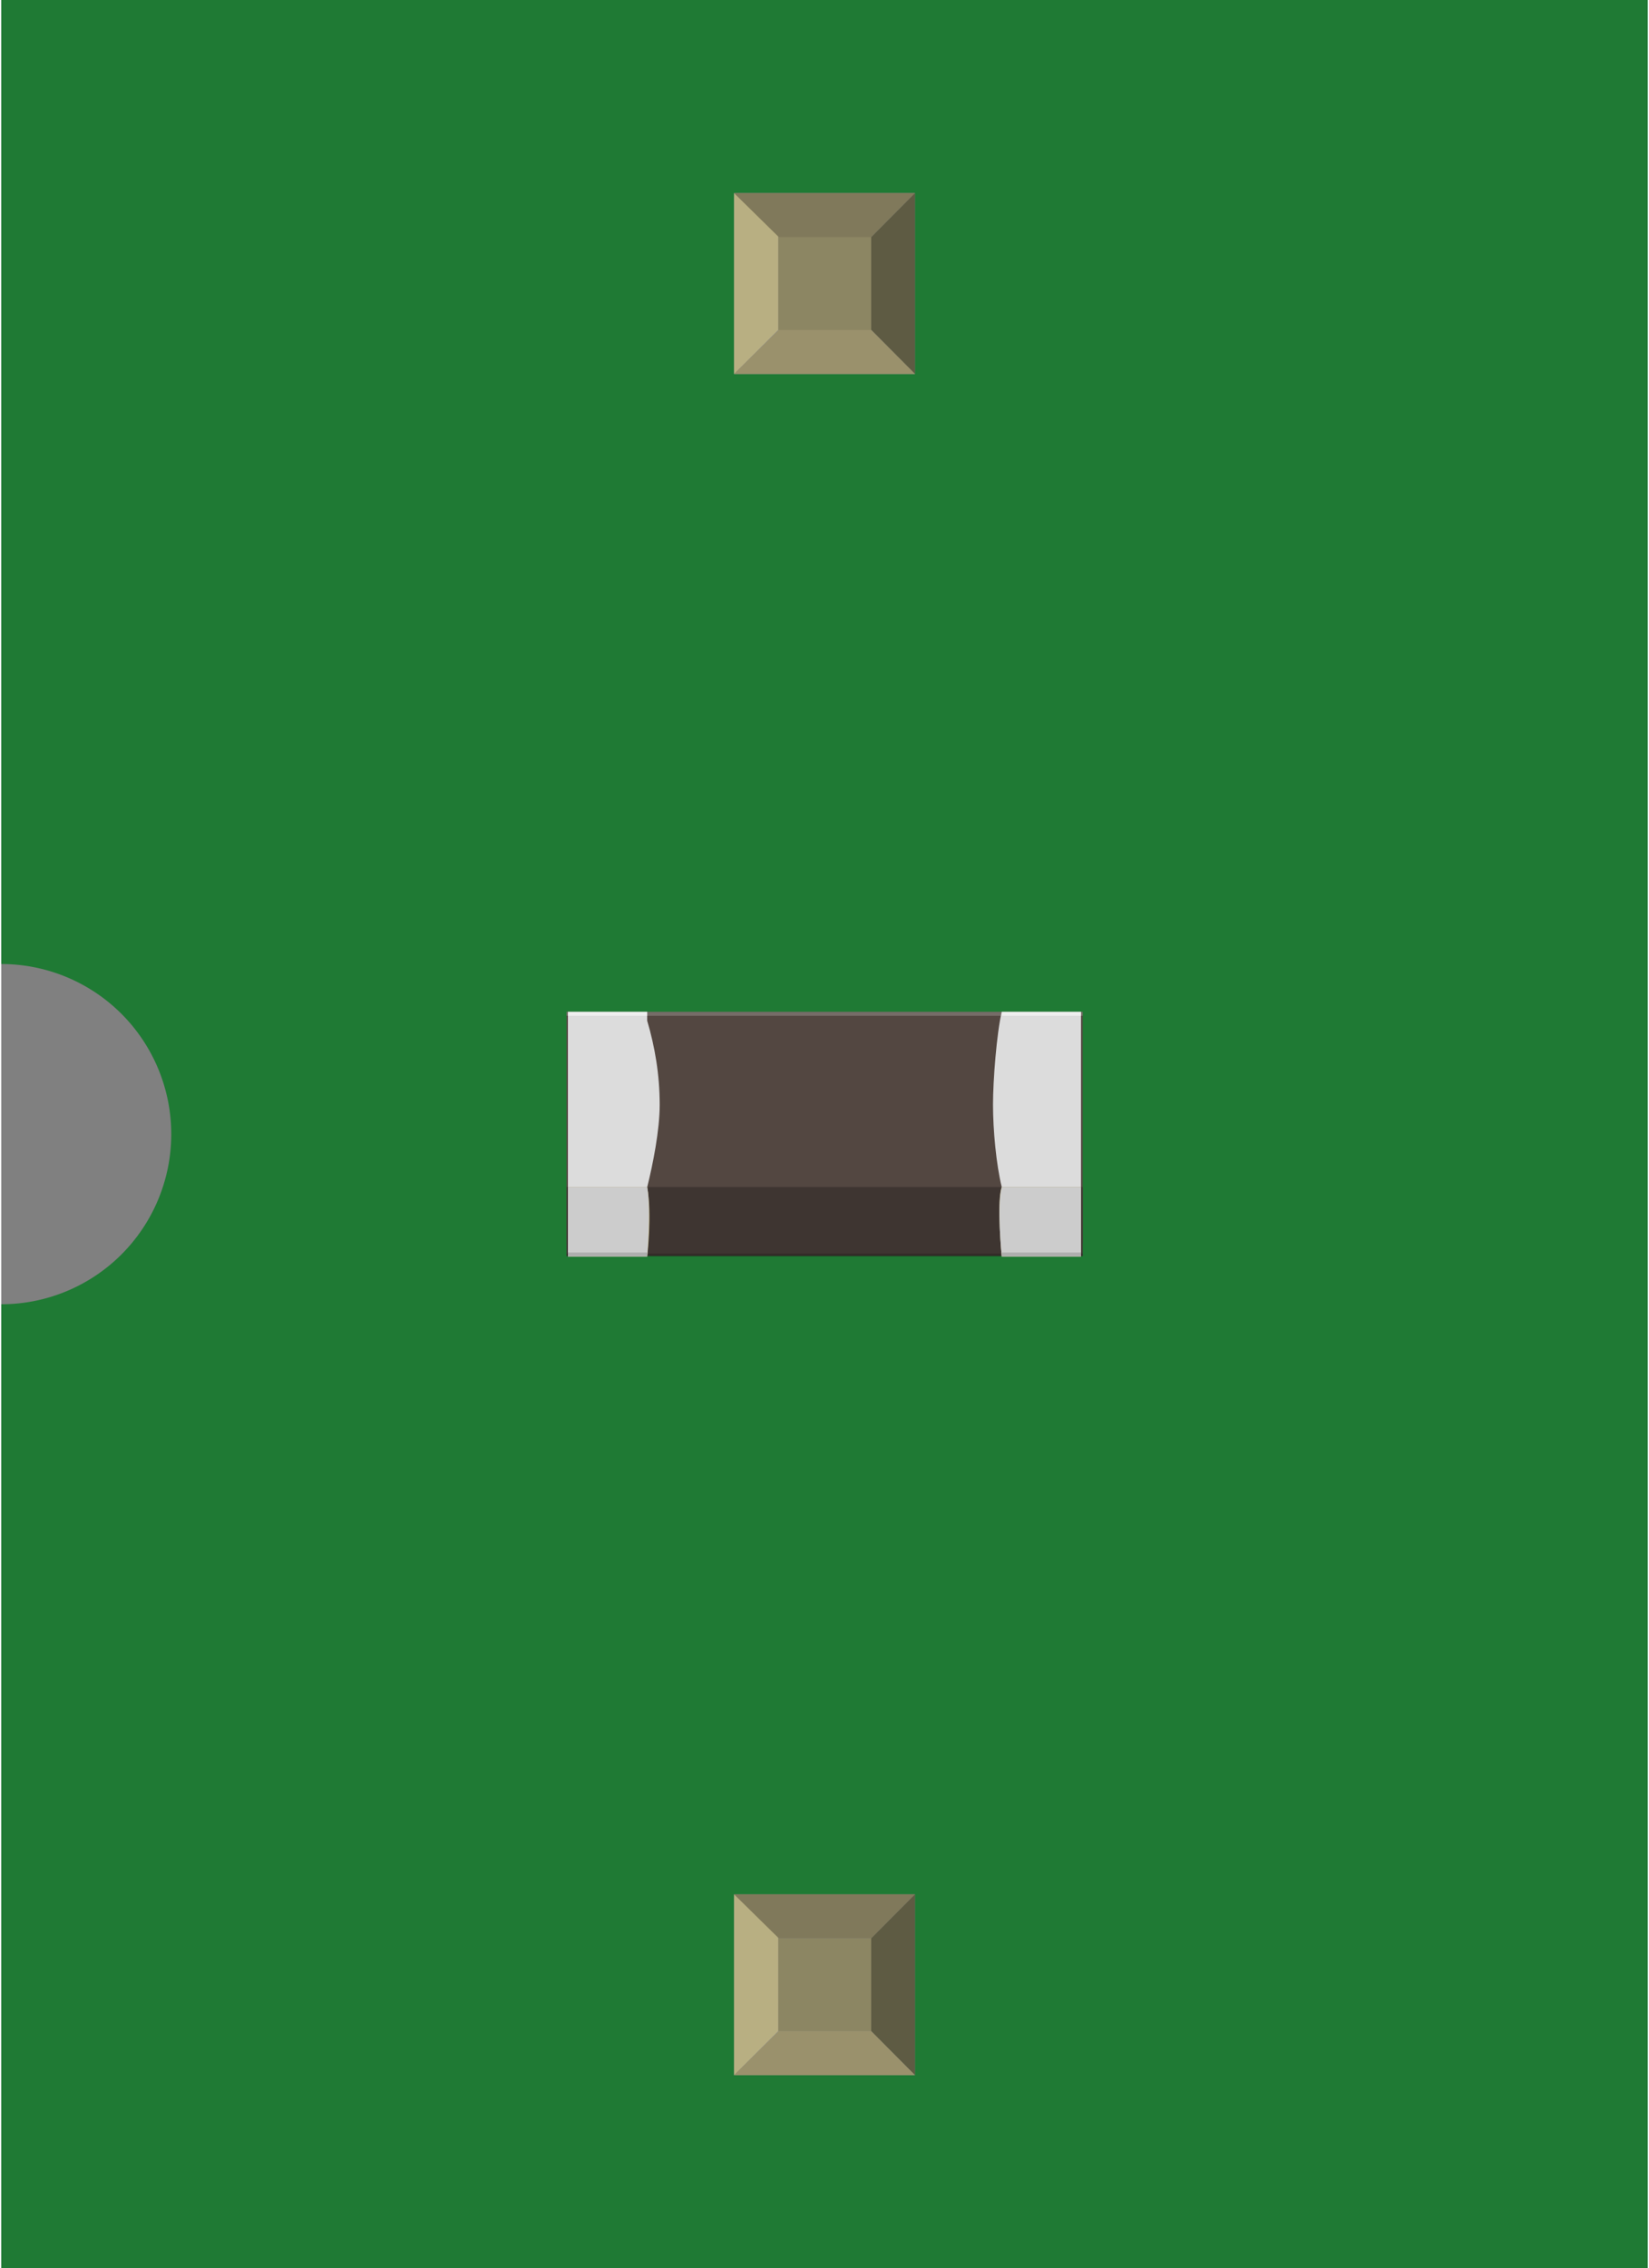<?xml version='1.0' encoding='UTF-8' standalone='no'?>
<!-- Created with Fritzing (http://www.fritzing.org/) -->
<svg width="0.291in" x="0in" version="1.2" y="0in" xmlns="http://www.w3.org/2000/svg" height="0.4in" viewBox="0 0 290.556 400" baseProfile="tiny" xmlns:svg="http://www.w3.org/2000/svg">
 <rect x="0" y="0" width="290.556" height="400" fill="#808080" stroke="none"/>
 <desc>Fritzing breadboard generated by brd2svg</desc>
 <g id="breadboard">
  <g id="icon">
   <path fill="#1F7A34" stroke="none" stroke-width="0" d="M0,0L0,170A30,30 0 0 1 0,230L0,400L290.556,400L290.556,0L0,0z"/>
   <g transform="translate(100,178.424)">
    <g stroke-width="0">
     <g stroke-width="0">
      <rect width="91.097" x="-0.25" y="0" fill="#534741" height="40.806" stroke-width="0"/>
      <rect width="91.097" x="-0.25" opacity="0.2" y="0" fill="#FFFFFF" height="0.708" stroke-width="0"/>
      <rect width="91.097" x="-0.25" y="30.903" fill="#3E3531" height="12.153" stroke-width="0"/>
      <rect width="91.097" x="-0.25" opacity="0.2" y="42.667" height="0.486" enable-background="new    " stroke-width="0"/>
     </g>
     <g stroke-width="0">
      <path fill="#DCDCDC" stroke-width="0" d="M77.611,0L77.611,0L77.611,0L76.556,0l0,0C75.653,3.819,75.014,12.125,75.014,16.361c0,4.444,0.556,10.556,1.542,14.542l0,0l0,0l13.986,0L90.542,0L77.611,0z"/>
      <path fill="#DCDCDC" stroke-width="0" d="M13.986,1.569L13.986,0L0,0l0,30.931l13.986,0c1.014,-4.028,2.208,-10.056,2.208,-14.556C16.194,11.111,15.347,6.153,13.986,1.569z"/>
      <path fill="#D1C690" stroke-width="0" d="M13.986,43.167L0,43.167L0,30.903l13.986,0C14.875,35.681,13.986,43.167,13.986,43.167z"/>
      <path fill="#CCCCCC" stroke-width="0" d="M13.986,43.167L0,43.167L0,30.903l13.986,0C14.681,34.597,13.986,43.167,13.986,43.167z"/>
      <rect width="13.986" x="0" opacity="0.15" y="42.444" height="0.708" enable-background="new    " stroke-width="0"/>
      <rect width="13.986" x="0" opacity="0.5" y="0" fill="#FFFFFF" height="0.708" enable-background="new    " stroke-width="0"/>
      <path fill="#D1C690" stroke-width="0" d="M90.542,43.167L76.556,43.167c0,0,-0.944,-9.778,0,-12.264l13.986,0L90.542,43.167z"/>
      <path fill="#CCCCCC" stroke-width="0" d="M90.542,43.167L76.556,43.167c0,0,-0.917,-8.806,0,-12.264l13.986,0L90.542,43.167z"/>
      <rect width="13.986" x="76.569" opacity="0.15" y="42.444" height="0.708" enable-background="new    " stroke-width="0"/>
      <rect width="13.986" x="76.569" opacity="0.5" y="0" fill="#FFFFFF" height="0.708" enable-background="new    " stroke-width="0"/>
      <line fill="none" y1="43.153" x1="8.472" y2="43.153" stroke-width="0" x2="8.472"/>
     </g>
    </g>
   </g>
  </g>
  <g transform="translate(129.313,334.05)">
   <rect width="31.93" x="0" y="0" fill="#8D8C8C" height="31.9" id="connector0pin" stroke-width="0"/>
   <rect width="16.444" x="7.792" y="7.735" fill="#8C8663" height="16.415" stroke-width="0"/>
   <polygon fill="#B8AF82" points="0,31.9,7.792,24.137,7.792,6.972,0,0" stroke-width="0"/>
   <polygon fill="#80795B" points="24.208,7.763,7.903,7.763,0,0,31.93,0" stroke-width="0"/>
   <polygon fill="#5E5B43" points="24.208,24.137,24.208,7.763,31.93,0,31.93,31.9" stroke-width="0"/>
   <polygon fill="#9A916C" points="0,31.9,7.875,24.137,24.208,24.137,31.93,31.9" stroke-width="0"/>
  </g>
  <g transform="translate(129.313,34.05)">
   <rect width="31.93" x="0" y="0" fill="#8D8C8C" height="31.9" id="connector1pin" stroke-width="0"/>
   <rect width="16.444" x="7.792" y="7.735" fill="#8C8663" height="16.415" stroke-width="0"/>
   <polygon fill="#B8AF82" points="0,31.9,7.792,24.137,7.792,6.972,0,0" stroke-width="0"/>
   <polygon fill="#80795B" points="24.208,7.763,7.903,7.763,0,0,31.93,0" stroke-width="0"/>
   <polygon fill="#5E5B43" points="24.208,24.137,24.208,7.763,31.93,0,31.93,31.9" stroke-width="0"/>
   <polygon fill="#9A916C" points="0,31.9,7.875,24.137,24.208,24.137,31.93,31.9" stroke-width="0"/>
  </g>
 </g>
</svg>
